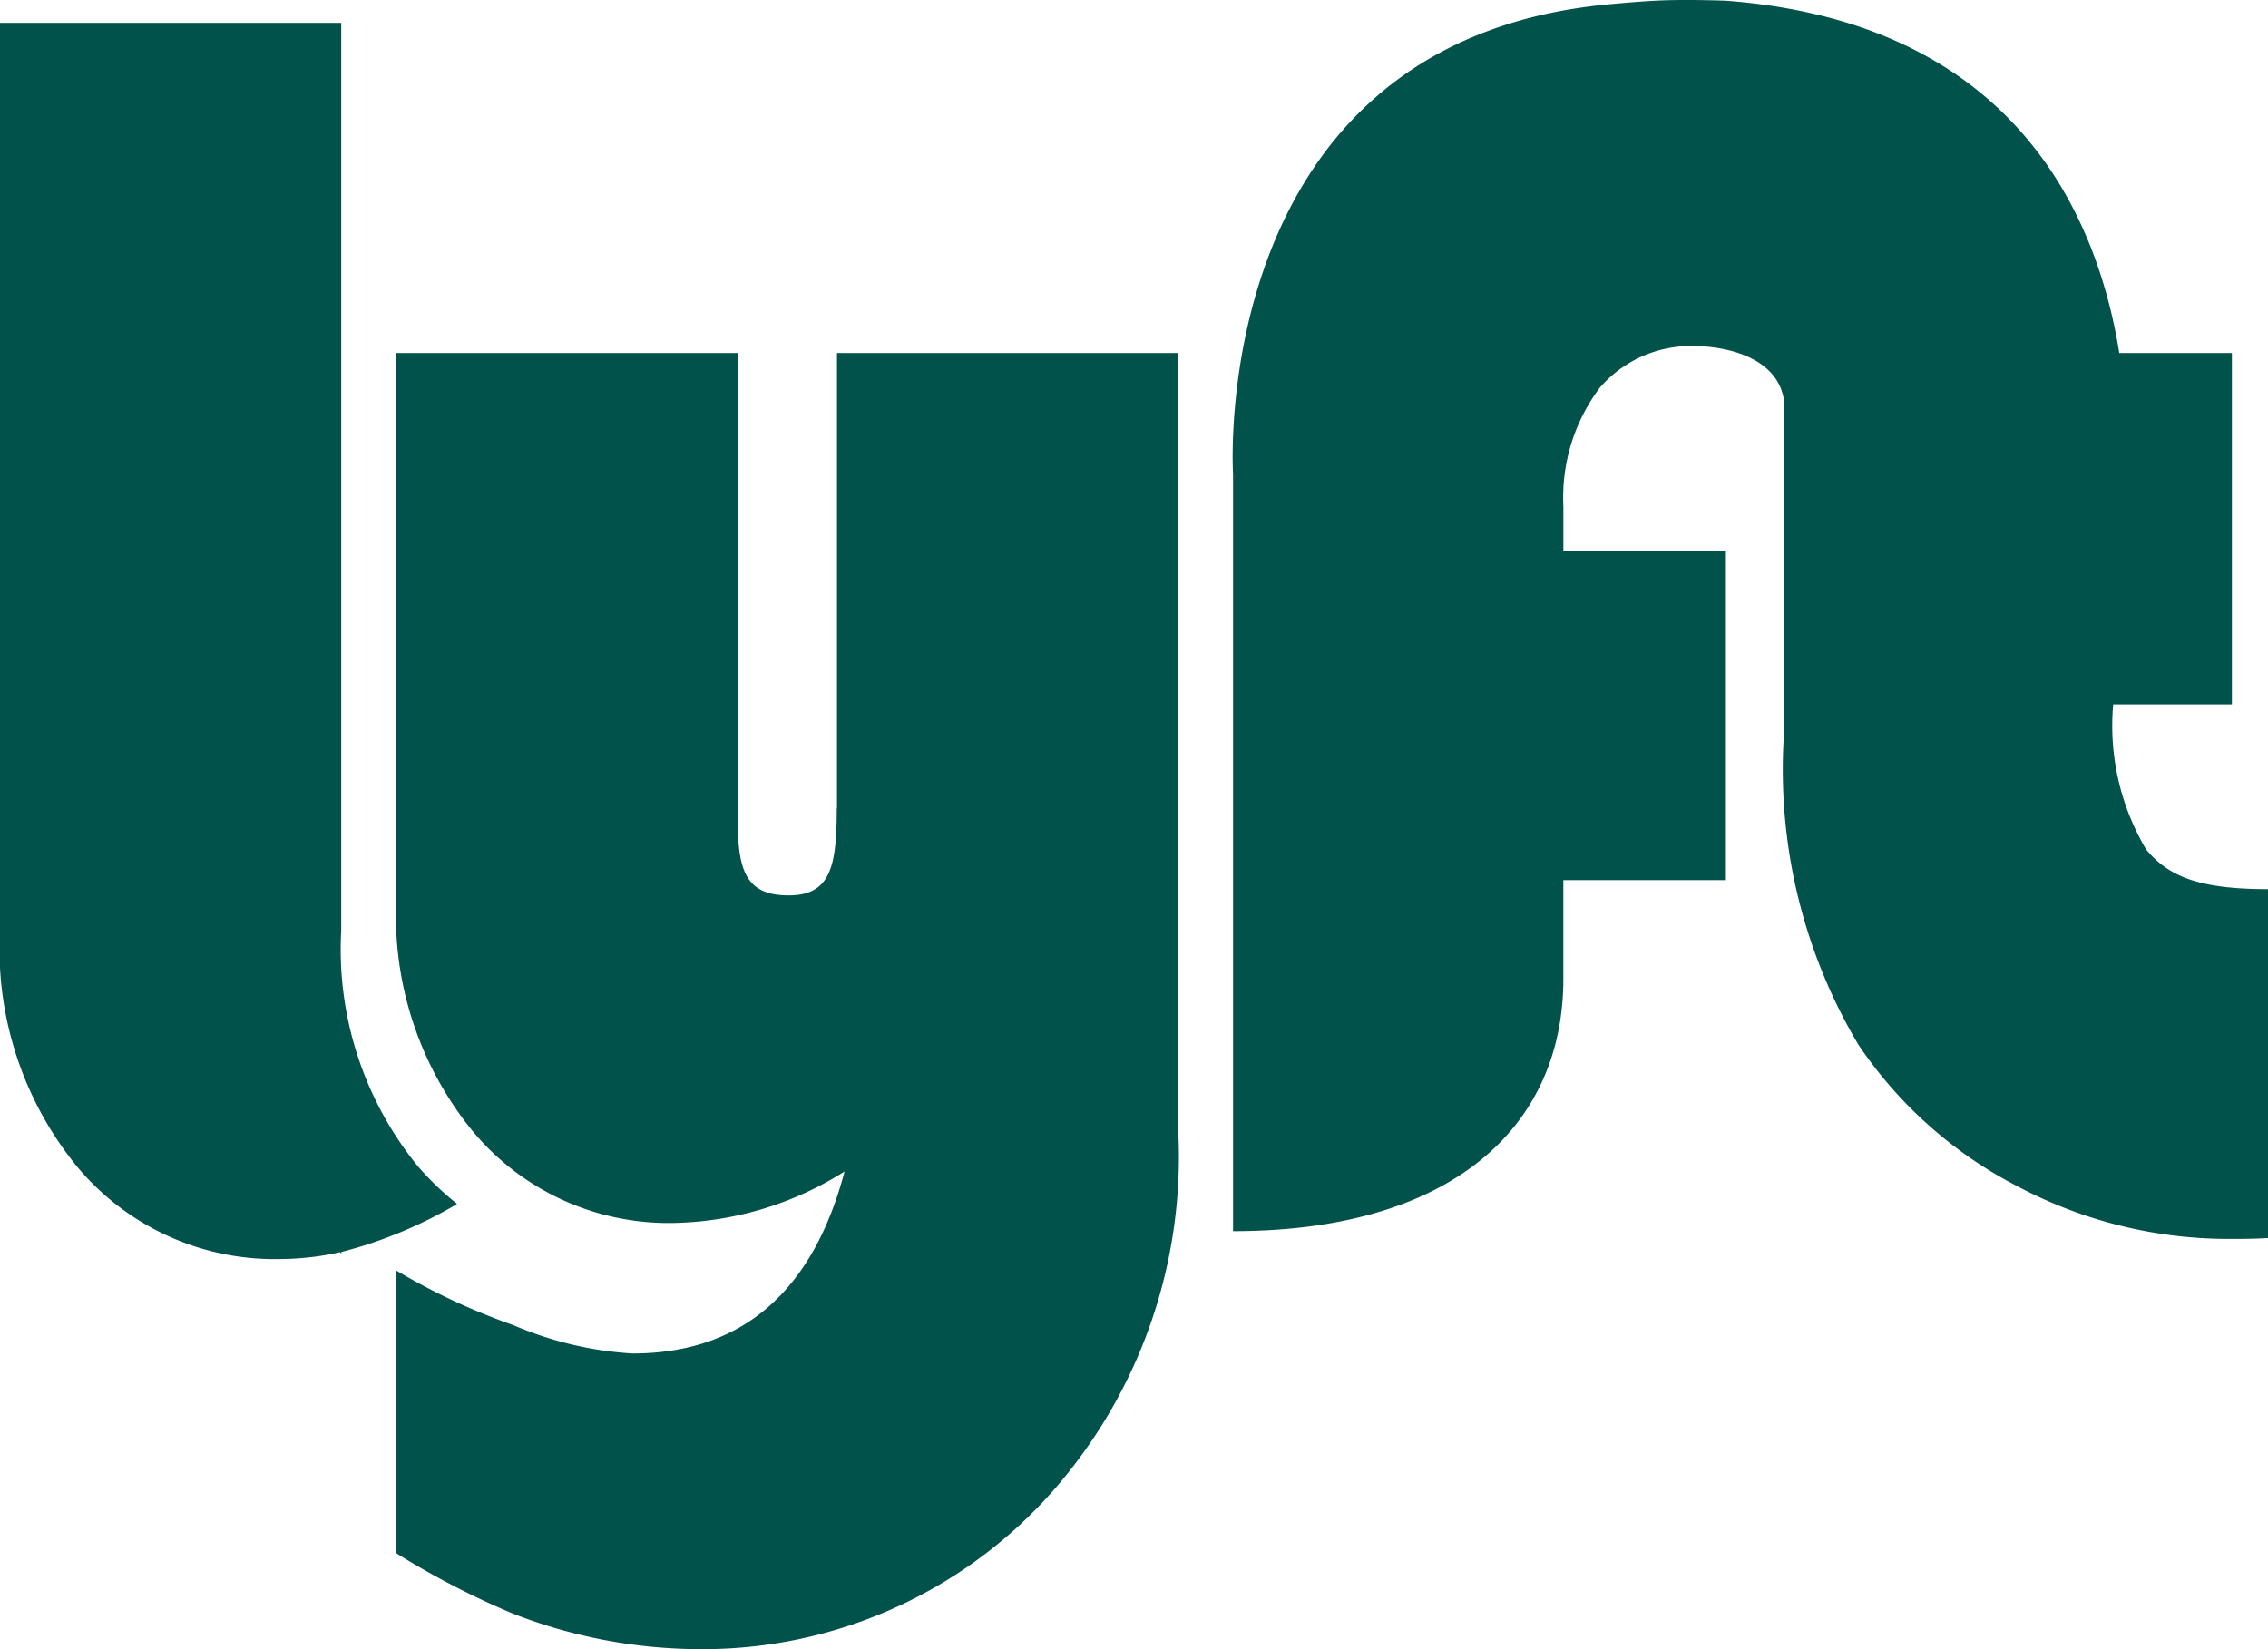 <svg xmlns="http://www.w3.org/2000/svg" width="45.862" height="33.353" viewBox="0 0 45.862 33.353"><path d="M16.92,16.349c0,1.174-.123,1.76-.975,1.76-.889,0-1.029-.533-1.029-1.6V7.14h-6.9V18.146a6.892,6.892,0,0,0,1.542,4.731,5.152,5.152,0,0,0,4.083,1.857,6.7,6.7,0,0,0,3.437-1.041c-.648,2.454-2.1,3.681-4.289,3.681a7.19,7.19,0,0,1-2.415-.576,13.119,13.119,0,0,1-2.357-1.1v5.718a16.566,16.566,0,0,0,2.357,1.22,10.454,10.454,0,0,0,3.747.718,9.435,9.435,0,0,0,7.229-3.268,10.234,10.234,0,0,0,2.475-7.217V7.14h-6.9v9.209ZM32.568.084c-8.191.738-7.634,9.5-7.634,9.5V24.9c4.453,0,6.679-2.138,6.679-5.1v-2H34.9V11.137H31.614v-.892a3.7,3.7,0,0,1,.738-2.406A2.437,2.437,0,0,1,34.288,7c.549.006,1.559.188,1.763.98l.015.063v6.944a10.883,10.883,0,0,0,1.513,6.141A8.668,8.668,0,0,0,40.81,24a9.108,9.108,0,0,0,4.3,1.057c.168,0,.474,0,.757-.018V17.983c-1.412,0-2.017-.261-2.467-.8a4.9,4.9,0,0,1-.668-2.937h2.4V7.14H42.855C42.426,4.475,40.826.461,34.891.014c0,0-.7-.026-1.254-.007-.429.015-1.069.077-1.069.077ZM9.234,24.342l.005.011a9.046,9.046,0,0,1-2.338.969v.036l-.023-.033a5.636,5.636,0,0,1-1.2.139A5.2,5.2,0,0,1,1.555,23.59,6.954,6.954,0,0,1,0,18.818V.462H6.9V18.819A6.946,6.946,0,0,0,8.452,23.59,6.032,6.032,0,0,0,9.234,24.342Z" fill="#01524b"></path></svg>